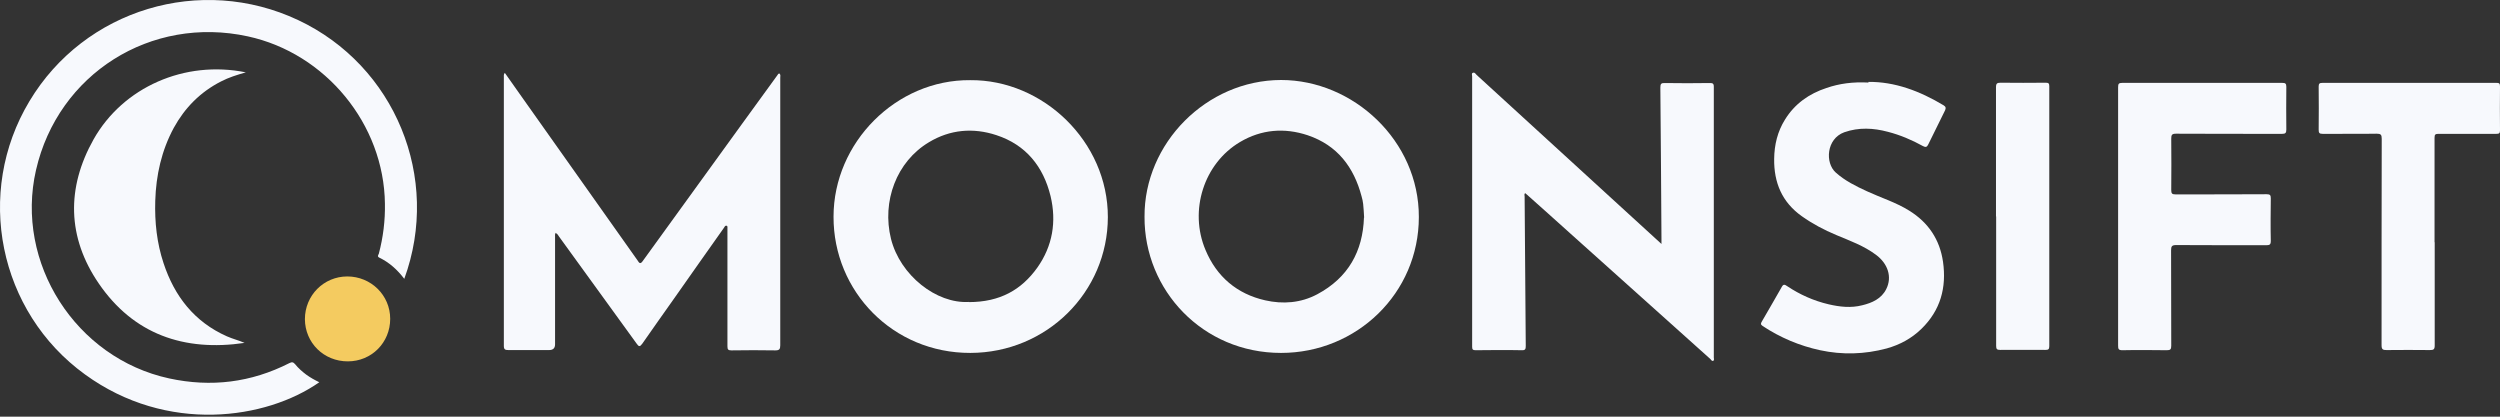<svg width="126" height="21" viewBox="0 0 126 21" fill="none" xmlns="http://www.w3.org/2000/svg">
<rect x="0" y="0" width="126" height="21" fill="#333333" stroke="none"/>
<g id="moonsift 2">
<g id="Layer 9">
<g id="Group">
<path id="Vector" d="M28.015 11.725C27.959 11.797 27.975 11.869 27.975 11.934C27.975 13.74 27.975 15.547 27.975 17.354C27.975 17.546 27.876 17.643 27.677 17.643C26.991 17.643 26.305 17.643 25.62 17.643C25.458 17.643 25.394 17.611 25.394 17.434C25.394 12.921 25.394 8.4 25.394 3.888C25.394 3.823 25.378 3.759 25.442 3.671C25.7 4.032 25.942 4.377 26.184 4.723C28.161 7.509 30.129 10.287 32.097 13.074C32.113 13.098 32.138 13.122 32.146 13.146C32.226 13.283 32.291 13.307 32.396 13.154C34.065 10.841 35.743 8.529 37.413 6.224C38.002 5.413 38.591 4.602 39.18 3.791C39.204 3.759 39.22 3.711 39.276 3.703C39.357 3.759 39.325 3.847 39.325 3.92C39.325 8.416 39.325 12.905 39.325 17.402C39.325 17.603 39.276 17.659 39.075 17.659C38.341 17.643 37.599 17.651 36.864 17.659C36.695 17.659 36.663 17.611 36.663 17.45C36.663 15.499 36.663 13.547 36.663 11.596C36.663 11.572 36.663 11.556 36.663 11.532C36.655 11.476 36.687 11.396 36.623 11.379C36.542 11.355 36.518 11.436 36.485 11.484C35.647 12.672 34.808 13.853 33.977 15.041C33.444 15.804 32.896 16.559 32.371 17.322C32.251 17.49 32.194 17.474 32.089 17.322C30.79 15.523 29.484 13.724 28.177 11.925C28.128 11.861 28.104 11.789 28.015 11.749V11.725Z" fill="#F7F9FD"/>
<path id="Vector_2" d="M83.738 12.295C83.738 12.166 83.738 12.086 83.738 12.014C83.722 9.484 83.706 6.947 83.682 4.417C83.682 4.225 83.722 4.177 83.916 4.185C84.666 4.201 85.416 4.193 86.174 4.185C86.312 4.185 86.376 4.201 86.376 4.369C86.376 8.922 86.376 13.467 86.376 18.02C86.376 18.076 86.408 18.148 86.352 18.181C86.279 18.221 86.239 18.133 86.199 18.092C83.843 15.98 81.488 13.869 79.124 11.749C78.406 11.098 77.68 10.456 76.963 9.814C76.93 9.789 76.898 9.765 76.866 9.733C76.809 9.789 76.841 9.854 76.841 9.902C76.858 12.415 76.874 14.921 76.898 17.434C76.898 17.595 76.874 17.659 76.696 17.651C75.922 17.635 75.147 17.643 74.373 17.651C74.228 17.651 74.196 17.61 74.196 17.474C74.196 12.929 74.196 8.384 74.196 3.847C74.196 3.791 74.155 3.703 74.228 3.671C74.325 3.631 74.373 3.727 74.421 3.775C77.035 6.168 79.657 8.561 82.27 10.954C82.746 11.387 83.222 11.829 83.746 12.303L83.738 12.295Z" fill="#F7F9FD"/>
<path id="Vector_3" d="M57.684 10.93C57.66 7.228 60.798 4.04 64.565 4.032C68.203 4.032 71.519 7.091 71.51 10.938C71.51 14.776 68.381 17.787 64.565 17.787C60.612 17.787 57.668 14.623 57.684 10.93ZM68.752 10.97C68.736 10.713 68.728 10.496 68.703 10.279C68.687 10.151 68.663 10.022 68.623 9.894C68.235 8.424 67.404 7.324 65.912 6.818C64.734 6.425 63.573 6.521 62.5 7.156C60.669 8.24 59.919 10.617 60.758 12.6C61.322 13.949 62.347 14.816 63.767 15.137C64.654 15.338 65.557 15.274 66.388 14.832C67.953 13.997 68.687 12.664 68.744 10.962L68.752 10.97Z" fill="#F7F9FD"/>
<path id="Vector_4" d="M48.899 4.04C52.561 4.008 55.844 7.132 55.836 10.946C55.828 14.72 52.755 17.779 48.907 17.787C45.003 17.795 42.002 14.688 42.01 10.922C42.01 7.188 45.164 4.008 48.899 4.04ZM48.827 15.226C50.4 15.226 51.48 14.607 52.279 13.491C53.053 12.399 53.255 11.171 52.949 9.886C52.586 8.4 51.714 7.3 50.214 6.81C49.044 6.425 47.883 6.529 46.826 7.164C45.18 8.143 44.438 10.151 44.906 12.038C45.366 13.877 47.197 15.314 48.827 15.218V15.226Z" fill="#F7F9FD"/>
<path id="Vector_5" d="M20.376 14.053C20.021 13.588 19.618 13.226 19.118 12.985C18.997 12.929 19.069 12.849 19.094 12.785C19.311 11.957 19.416 11.122 19.4 10.263C19.352 6.264 16.416 2.683 12.487 1.832C7.607 0.772 2.928 3.719 1.815 8.569C0.742 13.242 3.816 18.052 8.526 19.072C10.64 19.53 12.656 19.281 14.584 18.301C14.713 18.237 14.778 18.245 14.875 18.357C15.036 18.558 15.23 18.727 15.431 18.879C15.641 19.032 15.859 19.152 16.093 19.265C13.423 21.136 8.422 21.883 4.283 18.871C-0.072 15.716 -1.291 9.717 1.484 5.1C4.259 0.467 10.116 -1.3 15.028 1.013C19.908 3.309 22.24 8.962 20.376 14.053Z" fill="#F7F9FD"/>
<path id="Vector_6" d="M94.161 4.128C95.492 4.112 96.758 4.586 97.96 5.309C98.073 5.381 98.081 5.445 98.033 5.558C97.75 6.128 97.468 6.698 97.186 7.276C97.121 7.413 97.057 7.437 96.92 7.364C96.355 7.051 95.766 6.802 95.145 6.642C94.419 6.449 93.685 6.409 92.951 6.666C92.047 6.995 91.975 8.208 92.523 8.697C92.991 9.115 93.532 9.38 94.088 9.637C94.798 9.966 95.556 10.199 96.226 10.617C97.194 11.219 97.767 12.078 97.928 13.194C98.113 14.495 97.799 15.643 96.839 16.575C96.347 17.056 95.75 17.378 95.088 17.562C93.975 17.86 92.854 17.892 91.733 17.651C90.692 17.426 89.724 17.016 88.837 16.43C88.716 16.35 88.748 16.294 88.797 16.205C89.135 15.619 89.474 15.041 89.805 14.455C89.886 14.302 89.966 14.35 90.063 14.415C90.708 14.848 91.41 15.161 92.168 15.338C92.725 15.467 93.29 15.531 93.854 15.386C94.354 15.266 94.822 15.057 95.064 14.575C95.379 13.957 95.145 13.282 94.548 12.841C93.935 12.383 93.233 12.134 92.547 11.845C91.934 11.588 91.354 11.283 90.813 10.898C89.813 10.191 89.402 9.203 89.418 8.007C89.426 7.3 89.587 6.626 89.966 6.023C90.458 5.228 91.176 4.723 92.055 4.434C92.709 4.209 93.386 4.12 94.177 4.161L94.161 4.128Z" fill="#F7F9FD"/>
<path id="Vector_7" d="M106.753 10.905C106.753 8.737 106.753 6.561 106.753 4.393C106.753 4.225 106.785 4.177 106.963 4.177C109.649 4.177 112.335 4.177 115.021 4.177C115.182 4.177 115.231 4.209 115.231 4.377C115.223 5.092 115.223 5.815 115.231 6.529C115.231 6.706 115.182 6.746 115.013 6.746C113.23 6.746 111.448 6.746 109.673 6.738C109.463 6.738 109.431 6.802 109.431 6.987C109.439 7.854 109.439 8.713 109.431 9.581C109.431 9.749 109.471 9.797 109.641 9.797C111.173 9.797 112.706 9.797 114.239 9.789C114.416 9.789 114.448 9.838 114.448 10.006C114.44 10.721 114.432 11.428 114.448 12.142C114.448 12.335 114.384 12.359 114.214 12.359C112.706 12.359 111.19 12.359 109.681 12.351C109.463 12.351 109.423 12.415 109.423 12.616C109.431 14.222 109.423 15.828 109.431 17.426C109.431 17.61 109.383 17.651 109.205 17.651C108.463 17.643 107.713 17.635 106.971 17.651C106.777 17.651 106.753 17.594 106.753 17.418C106.753 15.25 106.753 13.074 106.753 10.905Z" fill="#F7F9FD"/>
<path id="Vector_8" d="M122.709 12.206C122.709 13.941 122.709 15.675 122.709 17.41C122.709 17.61 122.653 17.643 122.467 17.643C121.741 17.635 121.007 17.635 120.281 17.643C120.096 17.643 120.031 17.61 120.031 17.402C120.031 13.933 120.031 10.464 120.039 6.995C120.039 6.786 119.991 6.738 119.781 6.738C118.877 6.754 117.974 6.738 117.063 6.746C116.893 6.746 116.861 6.698 116.861 6.537C116.869 5.815 116.869 5.084 116.861 4.361C116.861 4.209 116.909 4.177 117.054 4.177C119.975 4.177 122.895 4.177 125.815 4.177C125.944 4.177 126 4.193 126 4.345C125.992 5.084 125.992 5.823 126 6.569C126 6.714 125.96 6.746 125.815 6.746C124.847 6.746 123.871 6.746 122.903 6.746C122.741 6.746 122.701 6.778 122.701 6.947C122.701 8.705 122.701 10.456 122.701 12.214L122.709 12.206Z" fill="#F7F9FD"/>
<path id="Vector_9" d="M12.326 17.282C9.277 17.731 6.728 16.848 4.977 14.286C3.388 11.966 3.34 9.469 4.719 7.019C6.203 4.394 9.309 3.021 12.39 3.647C11.939 3.775 11.527 3.904 11.14 4.105C10.099 4.635 9.317 5.429 8.76 6.441C8.139 7.59 7.865 8.826 7.825 10.119C7.792 11.195 7.905 12.247 8.244 13.267C8.793 14.929 9.793 16.222 11.438 16.952C11.729 17.081 12.035 17.153 12.326 17.282Z" fill="#F7F9FD"/>
<path id="Vector_10" d="M100.598 10.914C100.598 8.746 100.598 6.578 100.598 4.401C100.598 4.201 100.655 4.169 100.84 4.169C101.59 4.177 102.341 4.177 103.099 4.169C103.244 4.169 103.284 4.201 103.284 4.345C103.284 8.713 103.284 13.082 103.284 17.45C103.284 17.611 103.228 17.635 103.083 17.635C102.324 17.635 101.566 17.627 100.808 17.635C100.647 17.635 100.606 17.595 100.606 17.434C100.606 15.258 100.606 13.082 100.606 10.906L100.598 10.914Z" fill="#F7F9FD"/>
<path id="Vector_11" d="M17.529 18.213C16.319 18.213 15.375 17.281 15.367 16.085C15.367 14.888 16.319 13.933 17.504 13.933C18.698 13.933 19.666 14.88 19.666 16.069C19.666 17.265 18.73 18.213 17.529 18.213Z" fill="#F4CB60"/>
</g>
</g>
</g>
</svg>
